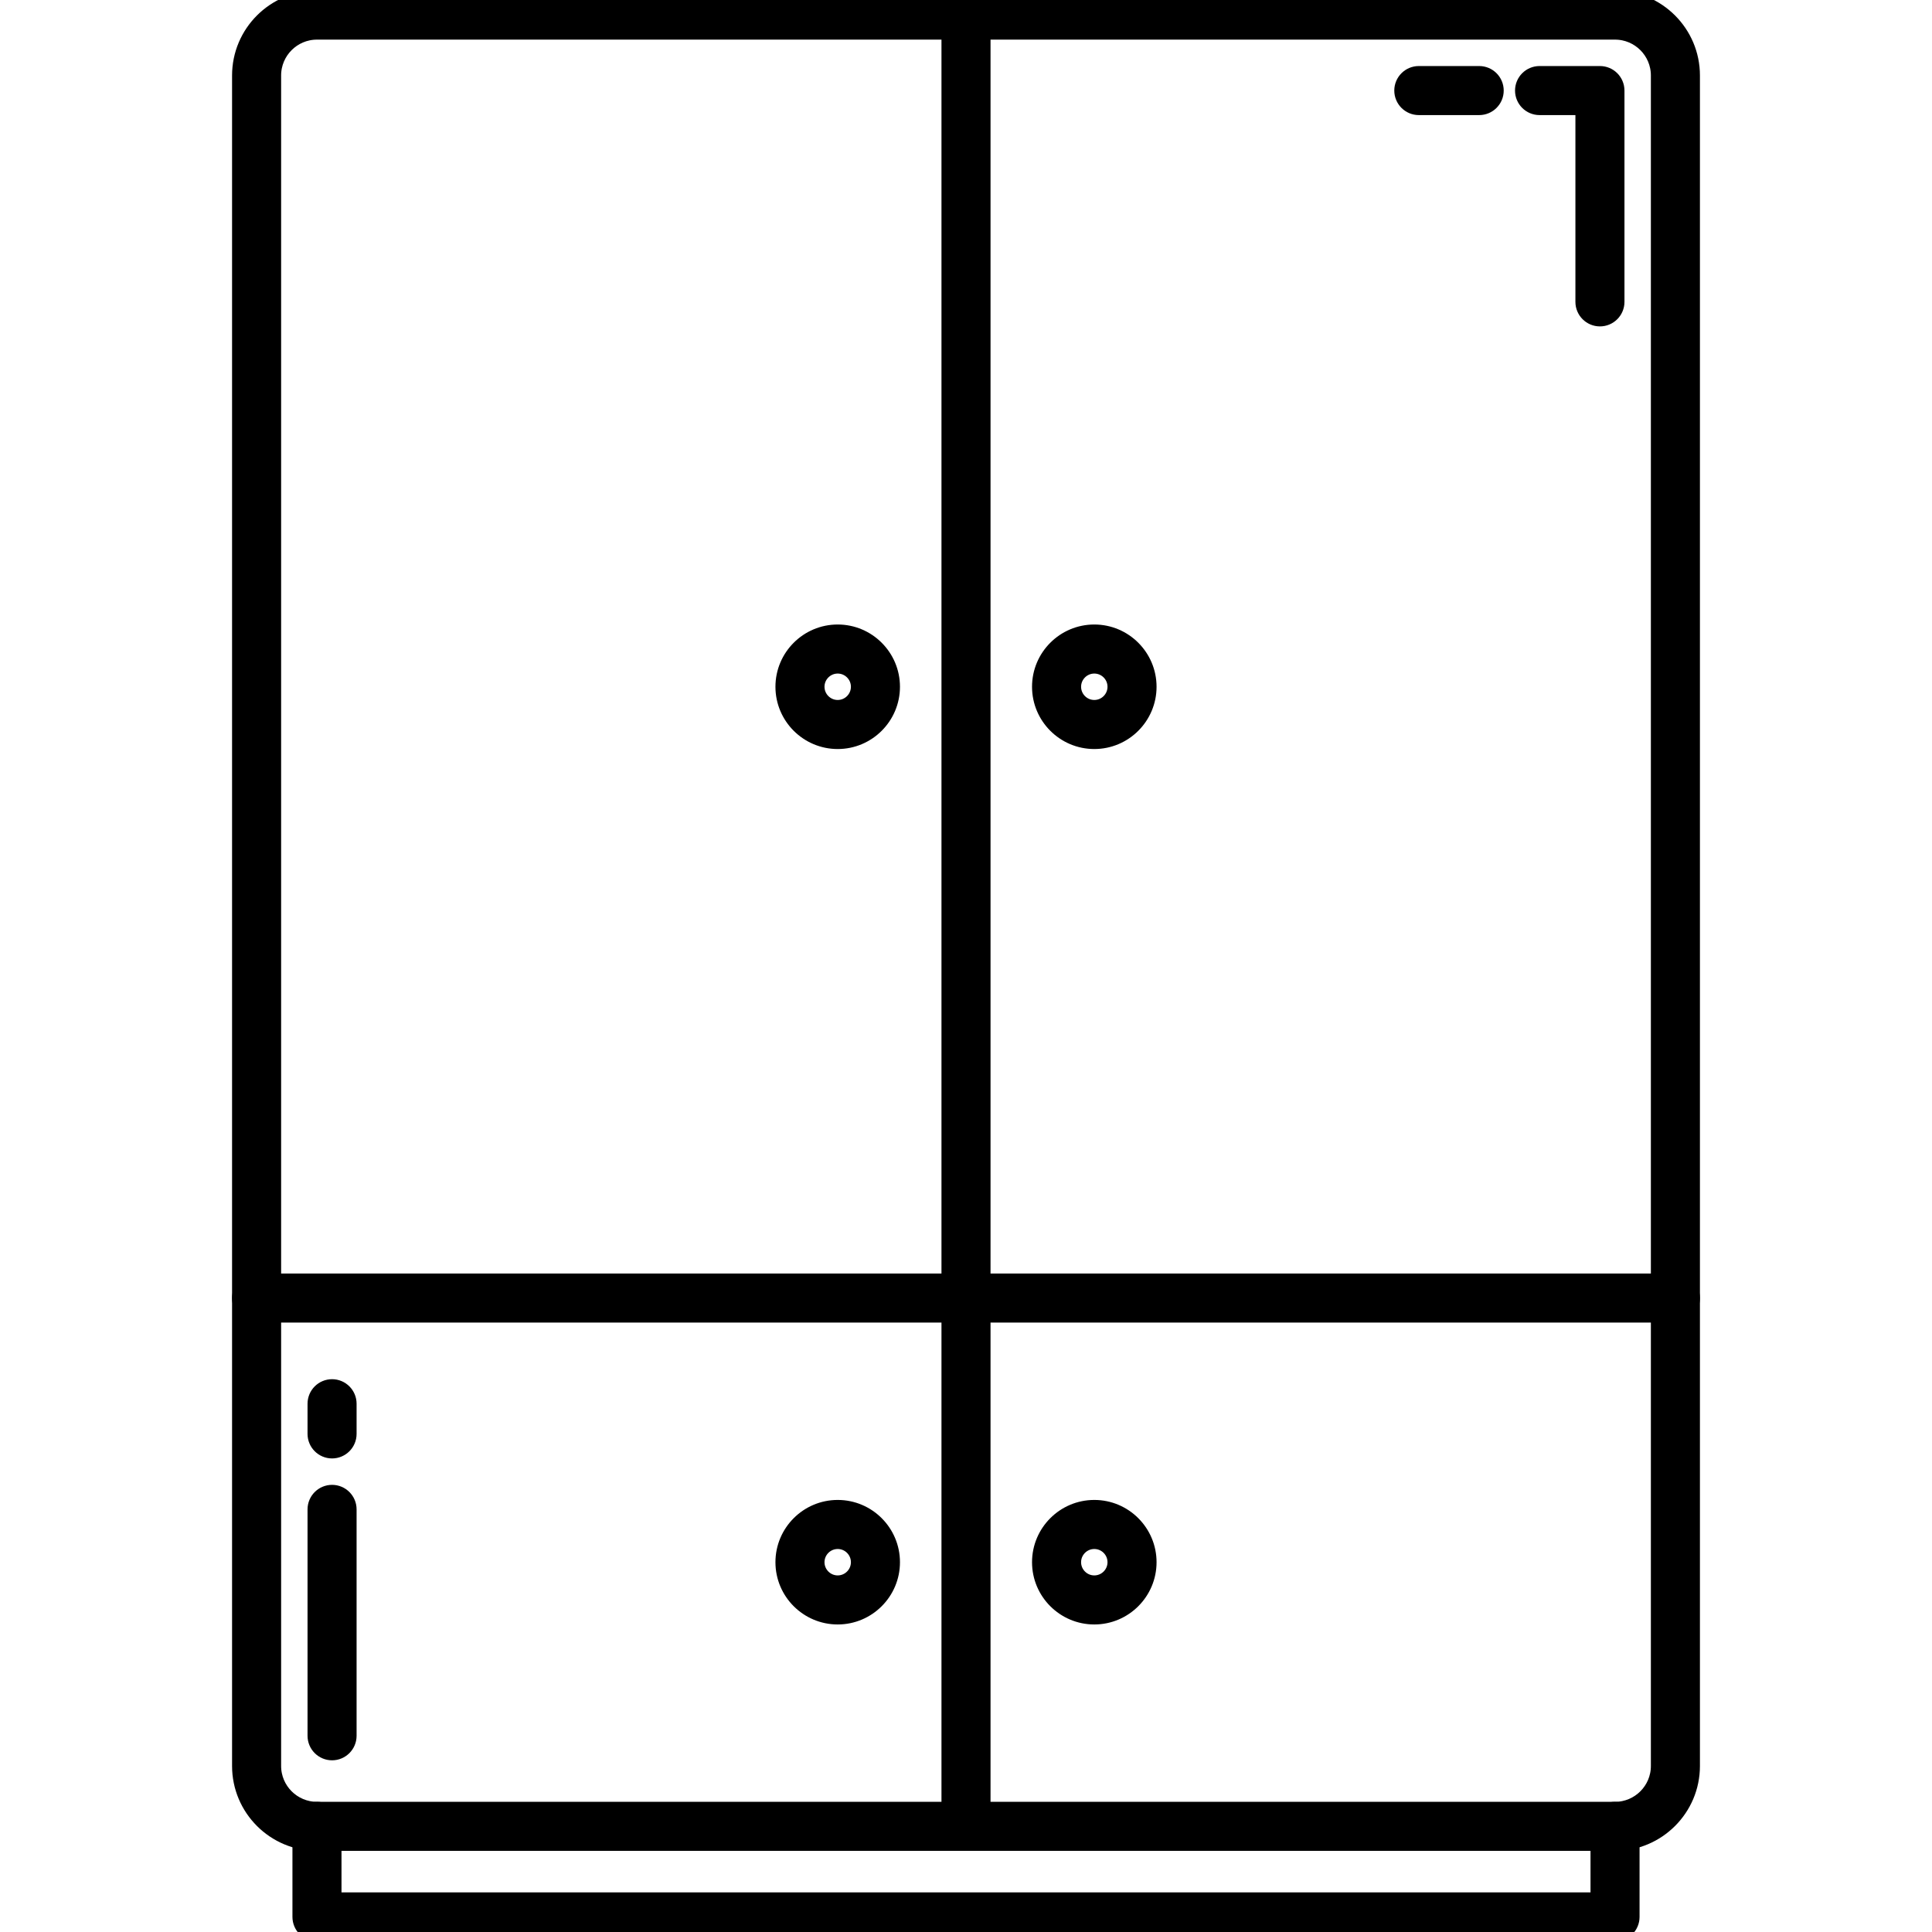 <?xml version="1.0" encoding="iso-8859-1"?>
<!-- Uploaded to: SVG Repo, www.svgrepo.com, Generator: SVG Repo Mixer Tools -->
<svg fill="#000000" stroke="#000000" stroke-width="5" width="100%" version="1.1" id="Layer_1" xmlns="http://www.w3.org/2000/svg" xmlns:xlink="http://www.w3.org/1999/xlink" 
	 viewBox="0 0 512 512" xml:space="preserve">
<g>
	<g>
		<path d="M428,0H84C72.972,0,64,8.972,64,20v448c0,11.028,8.972,20,20,20h344c11.028,0,20-8.972,20-20V20
			C448,8.972,439.028,0,428,0z M440,468c0,6.616-5.384,12-12,12H84c-6.616,0-12-5.384-12-12V20c0-6.616,5.384-12,12-12h344
			c6.616,0,12,5.384,12,12V468z"/>
	</g>
</g>
<g>
	<g>
		<path d="M256,0c-2.208,0-4,1.792-4,4v480c0,2.208,1.792,4,4,4s4-1.792,4-4V4C260,1.792,258.208,0,256,0z"/>
	</g>
</g>
<g>
	<g>
		<path d="M428,480c-2.208,0-4,1.792-4,4v20H88v-20c0-2.208-1.792-4-4-4s-4,1.792-4,4v24c0,2.208,1.792,4,4,4h344
			c2.208,0,4-1.792,4-4v-24C432,481.792,430.208,480,428,480z"/>
	</g>
</g>
<g>
	<g>
		<path d="M222,168c-7.72,0-14,6.28-14,14c0,7.72,6.28,14,14,14c7.72,0,14-6.28,14-14C236,174.28,229.72,168,222,168z M222,188
			c-3.308,0-6-2.692-6-6s2.692-6,6-6s6,2.692,6,6S225.308,188,222,188z"/>
	</g>
</g>
<g>
	<g>
		<path d="M290,168c-7.72,0-14,6.28-14,14c0,7.72,6.28,14,14,14c7.72,0,14-6.28,14-14C304,174.28,297.72,168,290,168z M290,188
			c-3.308,0-6-2.692-6-6s2.692-6,6-6c3.308,0,6,2.692,6,6S293.308,188,290,188z"/>
	</g>
</g>
<g>
	<g>
		<path d="M222,400c-7.72,0-14,6.28-14,14c0,7.72,6.28,14,14,14c7.72,0,14-6.28,14-14C236,406.28,229.72,400,222,400z M222,420
			c-3.308,0-6-2.692-6-6c0-3.308,2.692-6,6-6s6,2.692,6,6C228,417.308,225.308,420,222,420z"/>
	</g>
</g>
<g>
	<g>
		<path d="M290,400c-7.72,0-14,6.28-14,14c0,7.72,6.28,14,14,14c7.72,0,14-6.28,14-14C304,406.28,297.72,400,290,400z M290,420
			c-3.308,0-6-2.692-6-6c0-3.308,2.692-6,6-6c3.308,0,6,2.692,6,6C296,417.308,293.308,420,290,420z"/>
	</g>
</g>
<g>
	<g>
		<g>
			<path d="M88,368c-2.208,0-4,1.792-4,4v8c0,2.208,1.792,4,4,4s4-1.792,4-4v-8C92,369.792,90.208,368,88,368z"/>
			<path d="M88,396c-2.208,0-4,1.792-4,4v60c0,2.208,1.792,4,4,4s4-1.792,4-4v-60C92,397.792,90.208,396,88,396z"/>
			<path d="M392,20h-16c-2.208,0-4,1.792-4,4s1.792,4,4,4h16c2.208,0,4-1.792,4-4S394.208,20,392,20z"/>
			<path d="M424,20h-16c-2.208,0-4,1.792-4,4s1.792,4,4,4h12v52c0,2.208,1.792,4,4,4s4-1.792,4-4V24C428,21.792,426.208,20,424,20z"
				/>
		</g>
	</g>
</g>
<g>
	<g>
		<path d="M444,340H68c-2.208,0-4,1.792-4,4s1.792,4,4,4h376c2.208,0,4-1.792,4-4S446.208,340,444,340z"/>
	</g>
</g>
</svg>